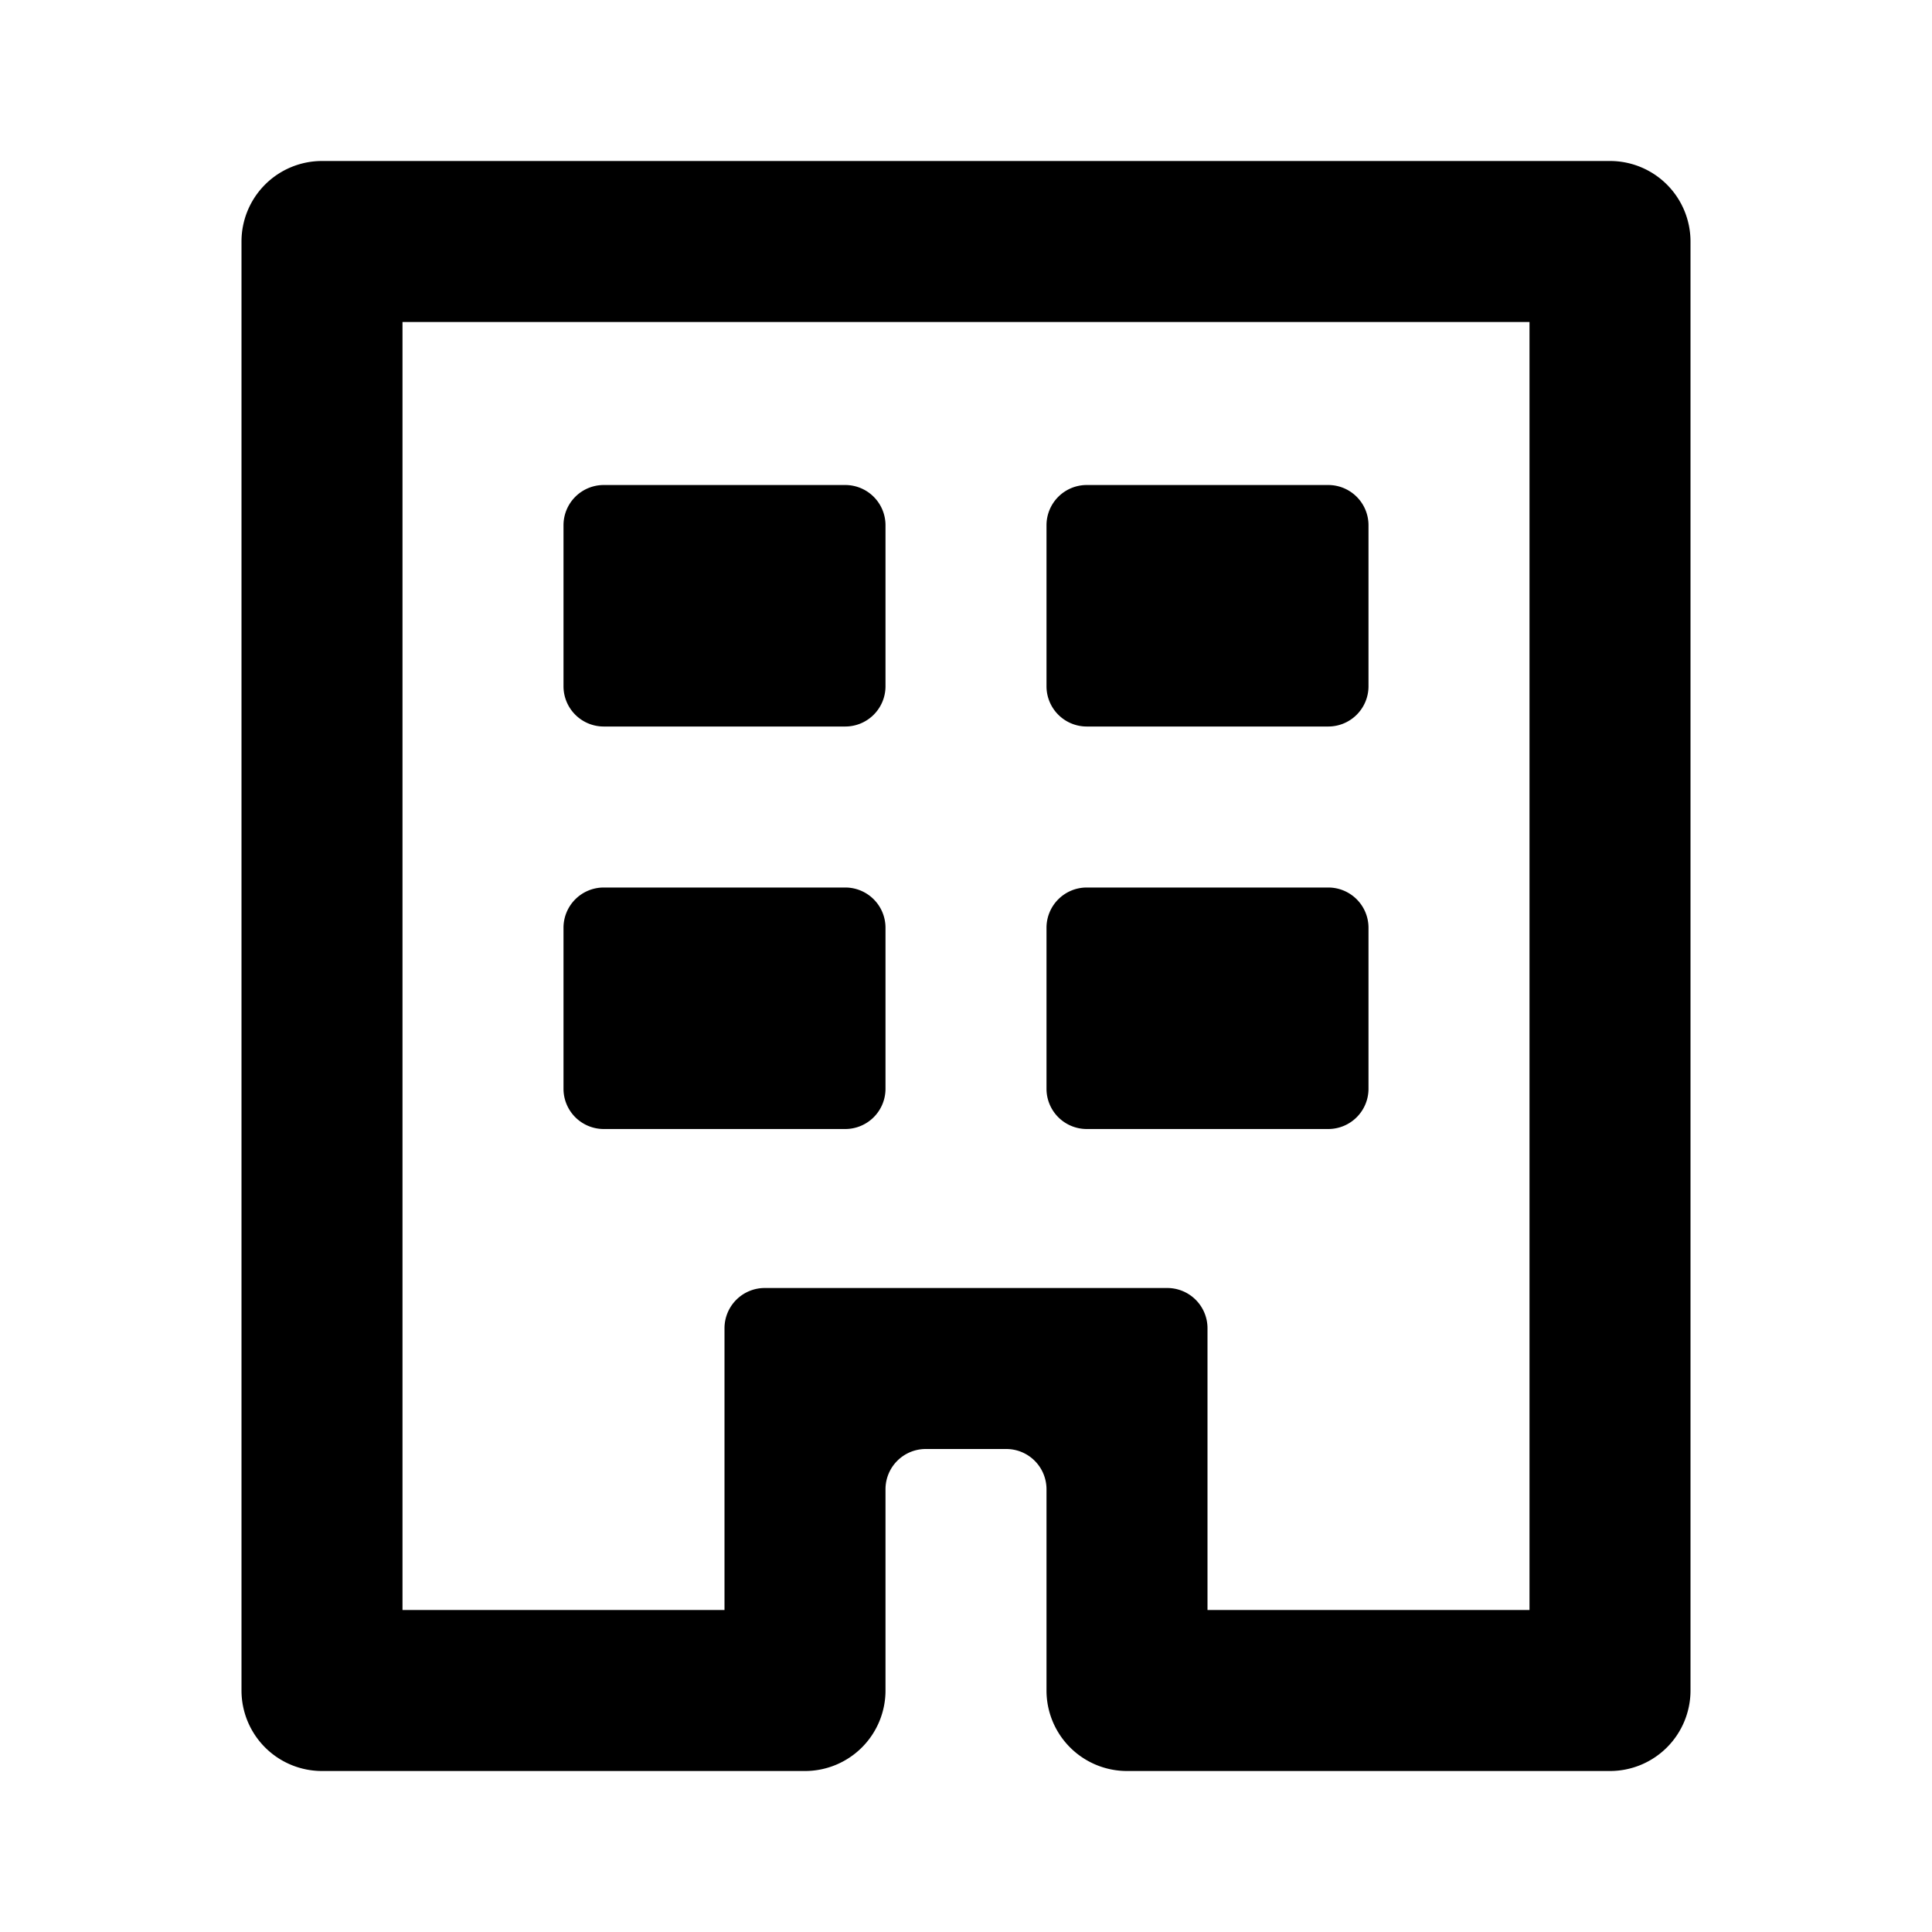 <svg aria-label="building icon" viewBox="0 0 24 24"><path clip-rule="evenodd" d="M11 21v-2.5a.5.5 0 0 1 .5-.5h1a.5.5 0 0 1 .5.5V21a1 1 0 0 0 1 1h6a1 1 0 0 0 1-1V3a1 1 0 0 0-1-1H4a1 1 0 0 0-1 1v18a1 1 0 0 0 1 1h6a1 1 0 0 0 1-1zm-1.5-5a.5.5 0 0 0-.5.5V20H5V4h14v16h-4v-3.5a.5.5 0 0 0-.5-.5zm-2-9.975h3a.5.5 0 0 1 .5.5v2a.5.5 0 0 1-.5.5h-3a.5.5 0 0 1-.5-.5v-2a.5.5 0 0 1 .5-.5zm9 0h-3a.5.5 0 0 0-.5.5v2a.5.5 0 0 0 .5.5h3a.5.5 0 0 0 .5-.5v-2a.5.5 0 0 0-.5-.5zm-3 5h3a.5.5 0 0 1 .5.5v2a.5.5 0 0 1-.5.5h-3a.5.5 0 0 1-.5-.5v-2a.5.5 0 0 1 .5-.5zm-3 0h-3a.5.5 0 0 0-.5.5v2a.5.5 0 0 0 .5.5h3a.5.5 0 0 0 .5-.5v-2a.5.5 0 0 0-.5-.5z" fill-rule="evenodd"/></svg>